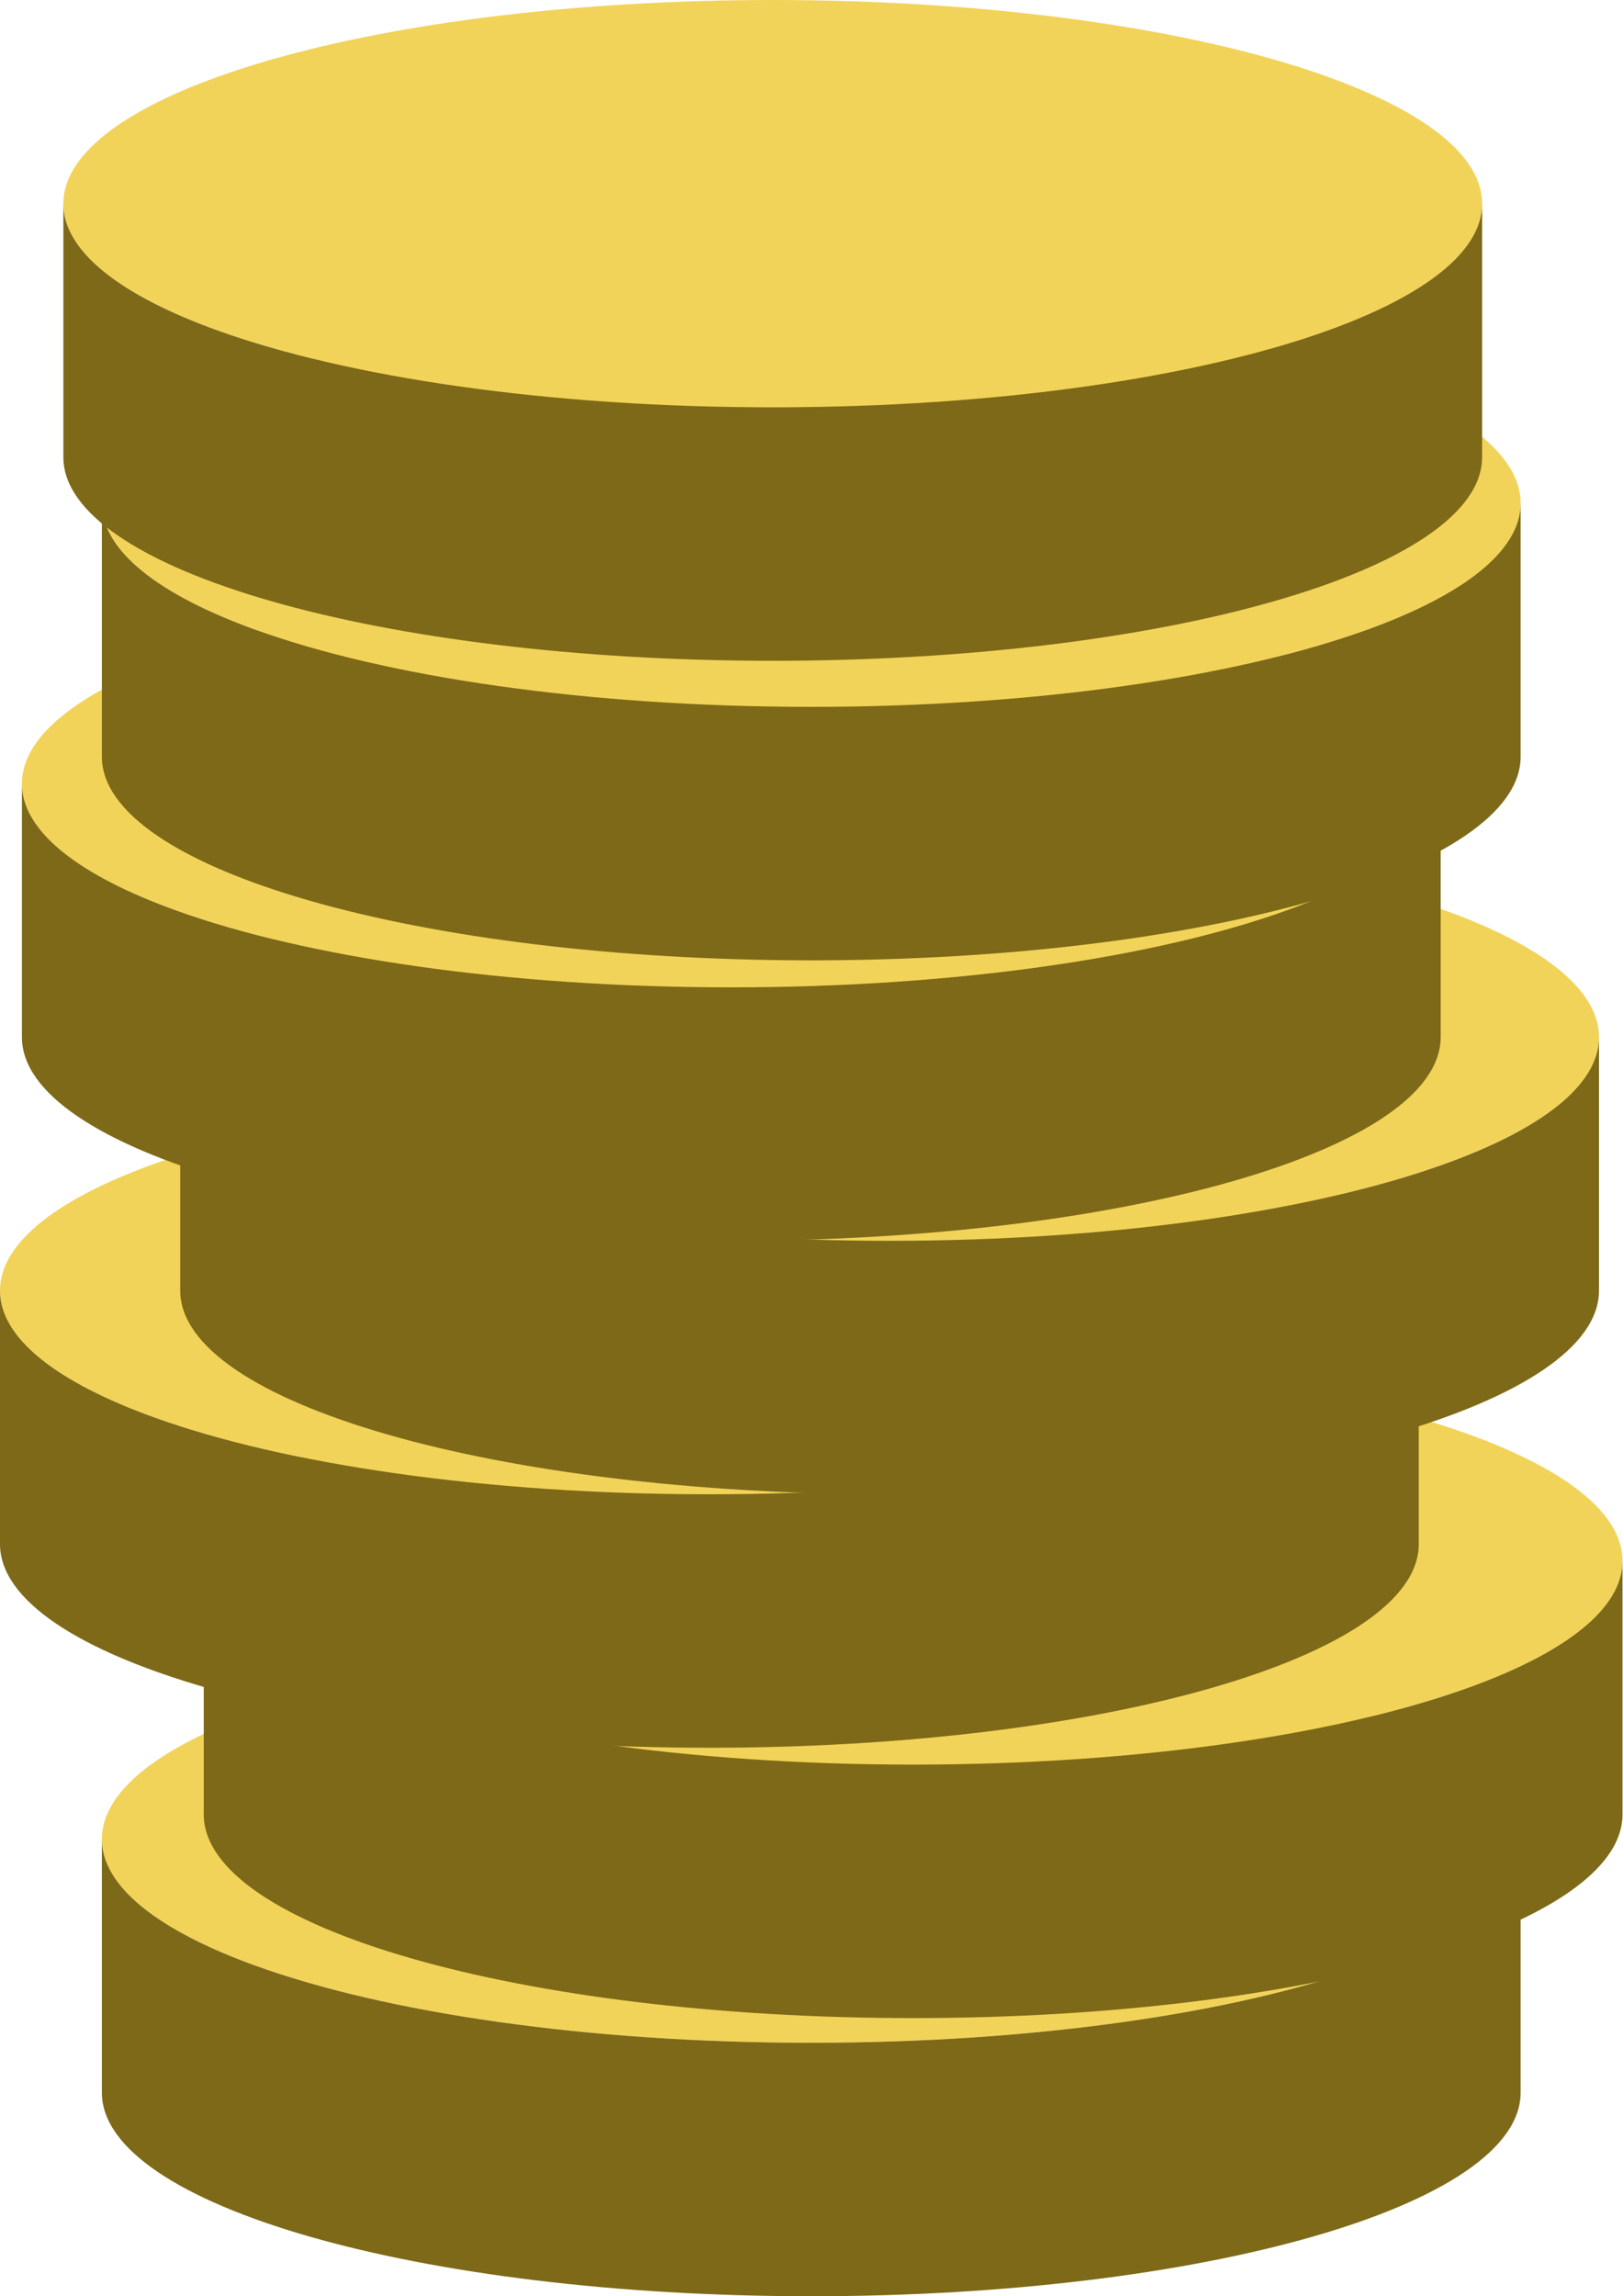 <svg width="923" height="1306" viewBox="0 0 923 1306" fill="none" xmlns="http://www.w3.org/2000/svg">
<path d="M864.777 1046C864.777 1073.26 832.004 1098.31 777.158 1118.09C703.252 1144.75 589.251 1161.84 461.354 1161.84C333.457 1161.84 219.469 1144.75 145.556 1118.09C90.71 1098.31 57.938 1073.26 57.938 1046C57.938 982.03 238.555 930.172 461.354 930.172C684.153 930.172 864.777 982.03 864.777 1046Z" fill="#F2D359"/>
<path d="M864.777 1046.01V1190.17C864.777 1254.14 684.159 1306 461.354 1306C238.549 1306 57.938 1254.14 57.938 1190.17V1046.01C57.938 1073.26 90.71 1098.31 145.556 1118.09C219.469 1144.75 333.463 1161.84 461.354 1161.84C589.245 1161.84 703.252 1144.75 777.158 1118.09C832.004 1098.31 864.777 1073.26 864.777 1046.01Z" fill="#7D6917"/>
<path d="M922.71 887.8C922.71 915.05 889.938 940.105 835.092 959.881C761.185 986.544 647.185 1003.63 519.287 1003.63C391.39 1003.63 277.402 986.544 203.489 959.881C148.643 940.105 115.871 915.05 115.871 887.8C115.871 823.825 296.489 771.967 519.287 771.967C742.086 771.967 922.71 823.825 922.71 887.8Z" fill="#F2D359"/>
<path d="M922.71 887.801V1031.96C922.71 1095.94 742.093 1147.8 519.287 1147.8C296.482 1147.8 115.871 1095.94 115.871 1031.96V887.801C115.871 915.051 148.643 940.106 203.489 959.882C277.402 986.545 391.397 1003.63 519.287 1003.63C647.178 1003.63 761.185 986.545 835.092 959.882C889.938 940.106 922.71 915.051 922.71 887.801Z" fill="#7D6917"/>
<path d="M806.839 734.049C806.839 761.3 774.067 786.355 719.221 806.131C645.314 832.794 531.314 849.882 403.416 849.882C275.519 849.882 161.531 832.794 87.618 806.131C32.772 786.355 0 761.3 0 734.049C0 670.075 180.617 618.217 403.416 618.217C626.215 618.217 806.839 670.075 806.839 734.049Z" fill="#F2D359"/>
<path d="M806.839 734.051V878.213C806.839 942.187 626.222 994.046 403.416 994.046C180.611 994.046 0 942.187 0 878.213V734.051C0 761.301 32.772 786.356 87.618 806.132C161.531 832.795 275.525 849.884 403.416 849.884C531.307 849.884 645.314 832.795 719.221 806.132C774.067 786.356 806.839 761.301 806.839 734.051Z" fill="#7D6917"/>
<path d="M909.335 589.887C909.335 617.138 876.563 642.193 821.717 661.968C747.81 688.632 633.81 705.72 505.912 705.72C378.015 705.72 264.027 688.632 190.114 661.968C135.268 642.193 102.496 617.138 102.496 589.887C102.496 525.913 283.114 474.055 505.912 474.055C728.711 474.055 909.335 525.913 909.335 589.887Z" fill="#F2D359"/>
<path d="M909.335 589.889V734.051C909.335 798.025 728.718 849.883 505.912 849.883C283.107 849.883 102.496 798.025 102.496 734.051V589.889C102.496 617.139 135.268 642.194 190.114 661.97C264.027 688.633 378.022 705.721 505.912 705.721C633.803 705.721 747.81 688.633 821.717 661.97C876.563 642.194 909.335 617.139 909.335 589.889Z" fill="#7D6917"/>
<path d="M819.308 445.725C819.308 472.976 786.536 498.031 731.69 517.806C657.783 544.47 543.782 561.558 415.885 561.558C287.988 561.558 174 544.47 100.087 517.806C45.241 498.031 12.469 472.976 12.469 445.725C12.469 381.751 193.086 329.893 415.885 329.893C638.684 329.893 819.308 381.751 819.308 445.725Z" fill="#F2D359"/>
<path d="M819.308 445.727V589.889C819.308 653.863 638.69 705.721 415.885 705.721C193.08 705.721 12.469 653.863 12.469 589.889V445.727C12.469 472.977 45.241 498.032 100.087 517.808C174 544.471 287.994 561.559 415.885 561.559C543.776 561.559 657.783 544.471 731.69 517.808C786.536 498.032 819.308 472.977 819.308 445.727Z" fill="#7D6917"/>
<path d="M864.777 286.2C864.777 313.45 832.004 338.505 777.158 358.281C703.252 384.944 589.251 402.033 461.354 402.033C333.457 402.033 219.469 384.944 145.556 358.281C90.71 338.505 57.938 313.45 57.938 286.2C57.938 222.226 238.555 170.367 461.354 170.367C684.153 170.367 864.777 222.226 864.777 286.2Z" fill="#F2D359"/>
<path d="M864.777 286.199V430.361C864.777 494.335 684.159 546.194 461.354 546.194C238.549 546.194 57.938 494.335 57.938 430.361V286.199C57.938 313.45 90.71 338.505 145.556 358.28C219.469 384.944 333.463 402.032 461.354 402.032C589.245 402.032 703.252 384.944 777.158 358.28C832.004 338.505 864.777 313.45 864.777 286.199Z" fill="#7D6917"/>
<path d="M842.874 115.833C842.874 143.083 810.102 168.138 755.256 187.914C681.349 214.577 567.349 231.665 439.452 231.665C311.554 231.665 197.566 214.577 123.653 187.914C68.807 168.138 36.035 143.083 36.035 115.833C36.035 51.858 216.653 0 439.452 0C662.25 0 842.874 51.858 842.874 115.833Z" fill="#F2D359"/>
<path d="M842.874 115.834V259.996C842.874 323.97 662.257 375.829 439.452 375.829C216.646 375.829 36.035 323.97 36.035 259.996V115.834C36.035 143.085 68.807 168.139 123.653 187.915C197.566 214.578 311.561 231.667 439.452 231.667C567.342 231.667 681.349 214.578 755.256 187.915C810.102 168.139 842.874 143.085 842.874 115.834Z" fill="#7D6917"/>
</svg>
